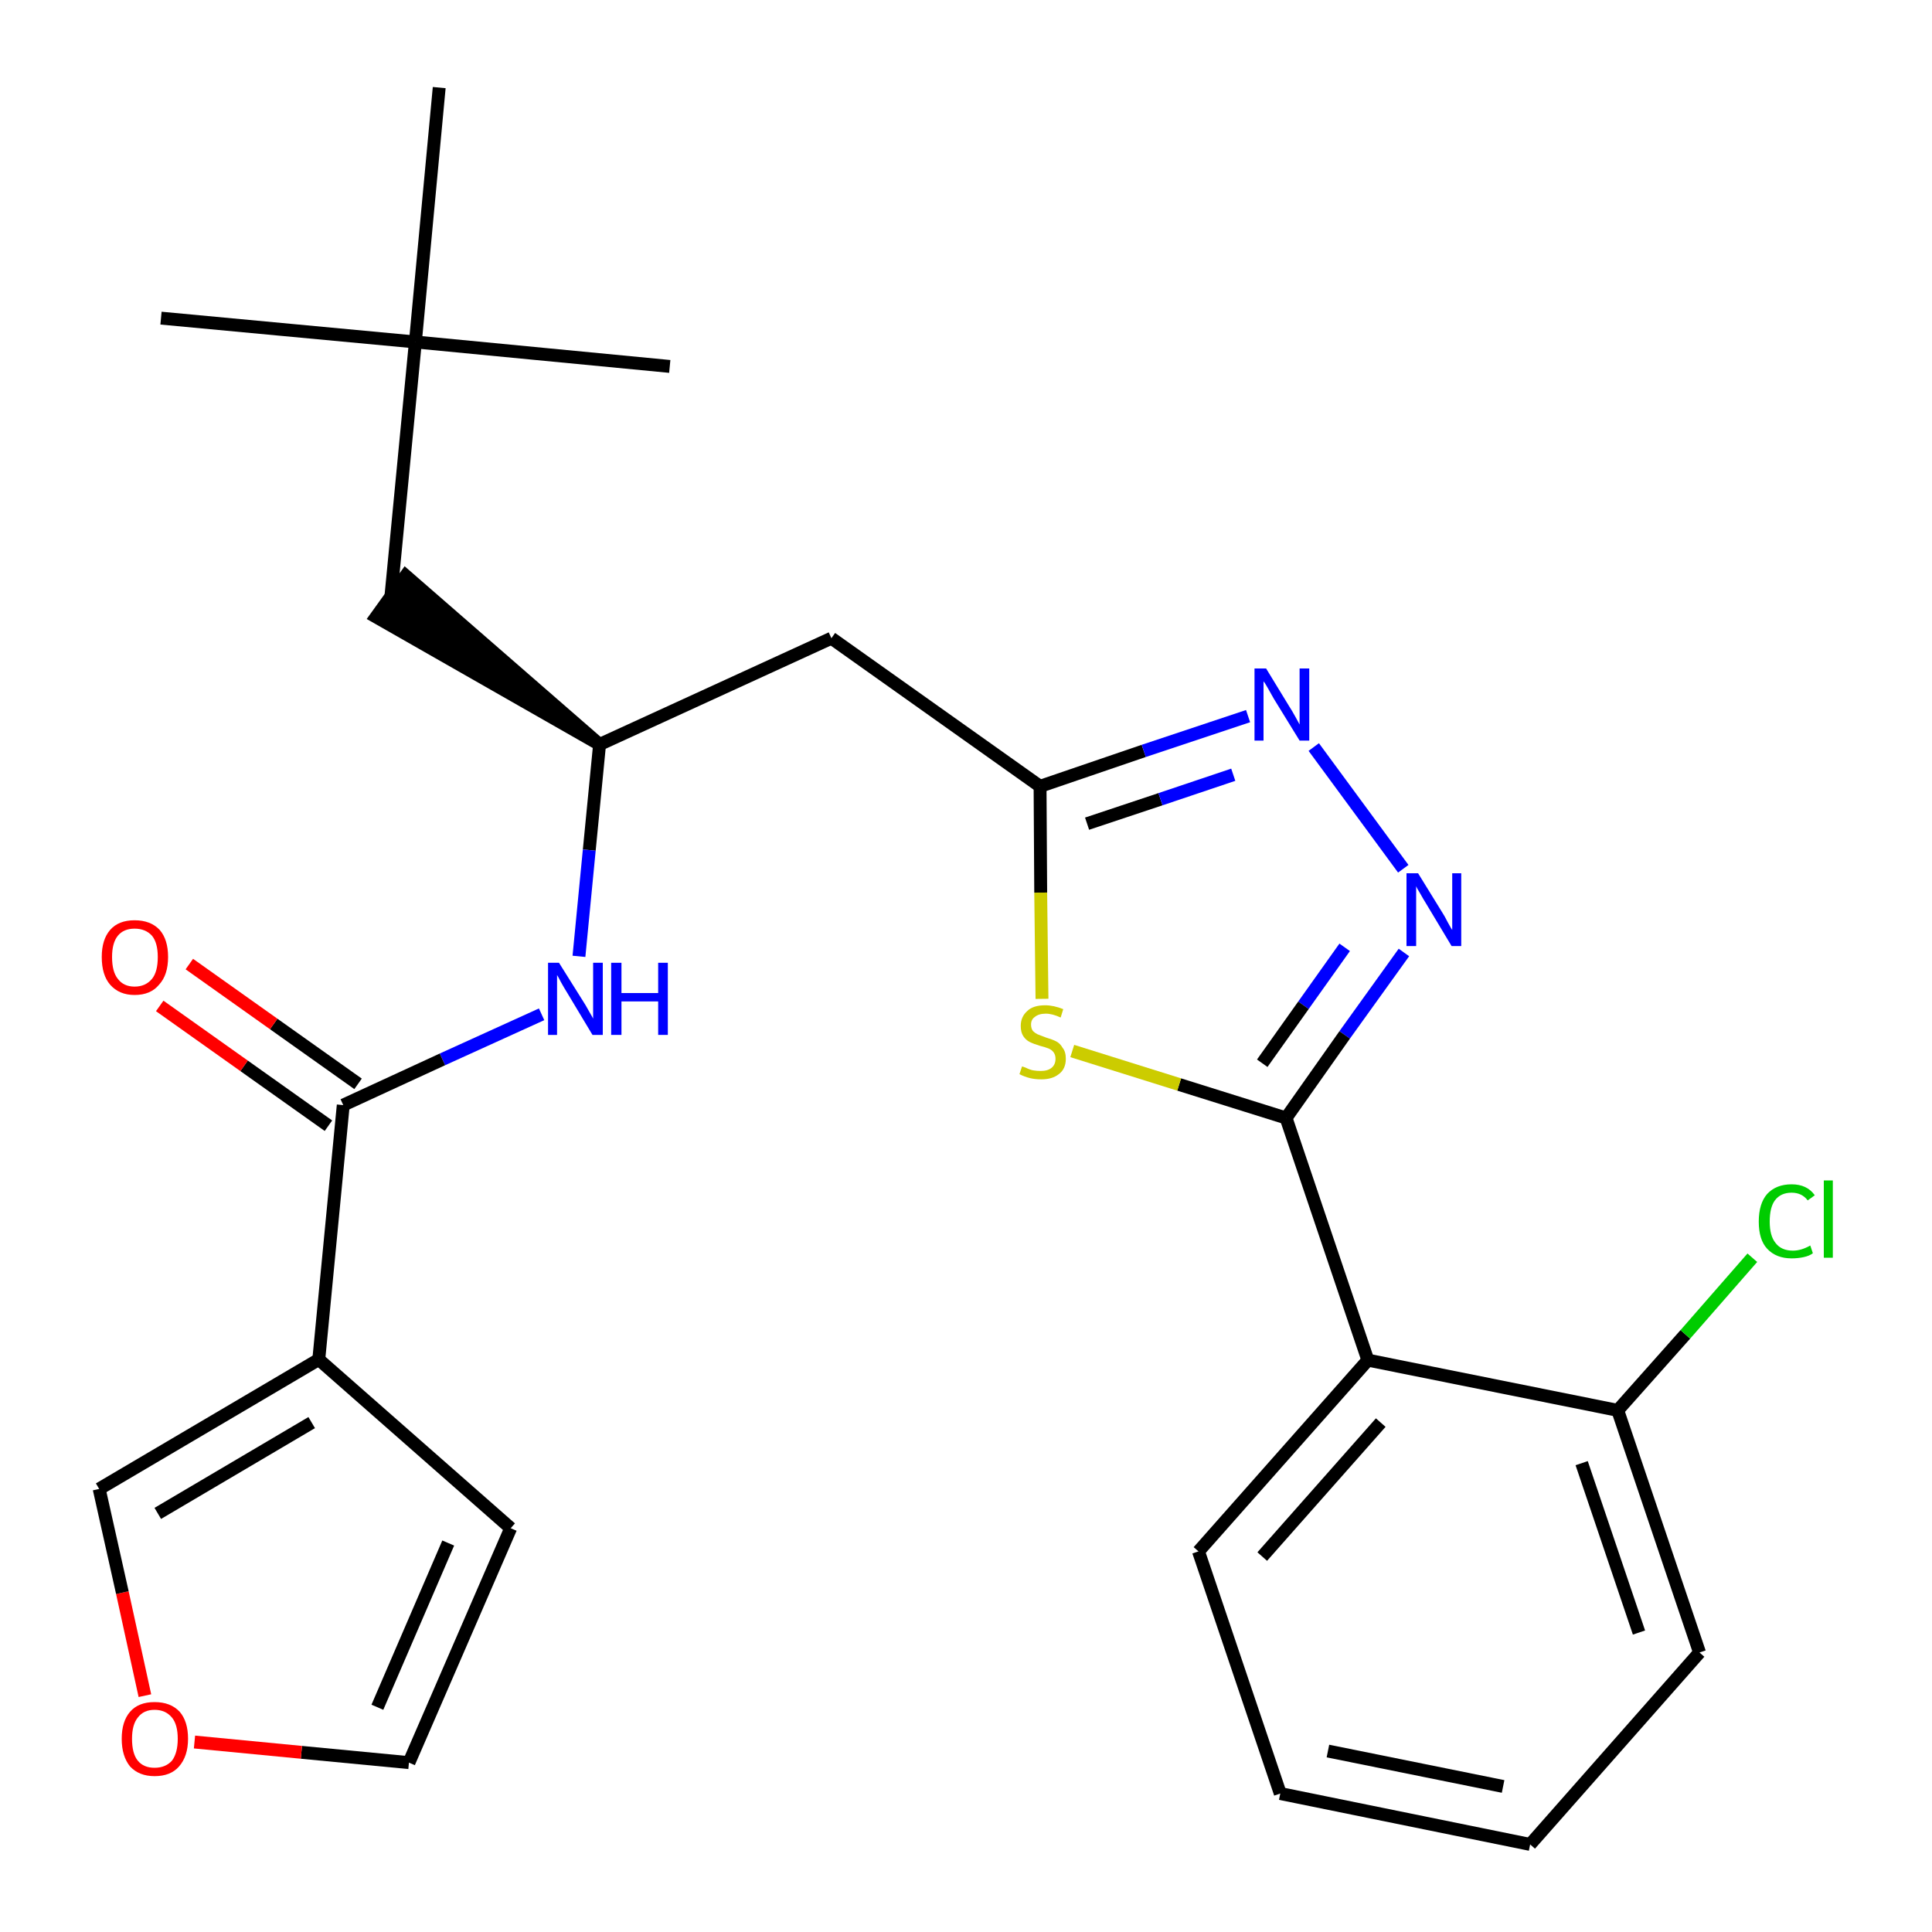 <?xml version='1.0' encoding='iso-8859-1'?>
<svg version='1.1' baseProfile='full'
              xmlns='http://www.w3.org/2000/svg'
                      xmlns:rdkit='http://www.rdkit.org/xml'
                      xmlns:xlink='http://www.w3.org/1999/xlink'
                  xml:space='preserve'
width='300px' height='300px' viewBox='0 0 300 300'>
<!-- END OF HEADER -->
<path class='bond-0 atom-0 atom-1' d='M 25.0,49.4 L 64.5,53.1' style='fill:none;fill-rule:evenodd;stroke:#000000;stroke-width:2.0px;stroke-linecap:butt;stroke-linejoin:miter;stroke-opacity:1' />
<path class='bond-1 atom-1 atom-2' d='M 64.5,53.1 L 104.0,56.9' style='fill:none;fill-rule:evenodd;stroke:#000000;stroke-width:2.0px;stroke-linecap:butt;stroke-linejoin:miter;stroke-opacity:1' />
<path class='bond-2 atom-1 atom-3' d='M 64.5,53.1 L 68.2,13.6' style='fill:none;fill-rule:evenodd;stroke:#000000;stroke-width:2.0px;stroke-linecap:butt;stroke-linejoin:miter;stroke-opacity:1' />
<path class='bond-3 atom-1 atom-4' d='M 64.5,53.1 L 60.7,92.6' style='fill:none;fill-rule:evenodd;stroke:#000000;stroke-width:2.0px;stroke-linecap:butt;stroke-linejoin:miter;stroke-opacity:1' />
<path class='bond-4 atom-5 atom-4' d='M 93.1,115.6 L 63.0,89.4 L 58.4,95.8 Z' style='fill:#000000;fill-rule:evenodd;fill-opacity:1;stroke:#000000;stroke-width:2.0px;stroke-linecap:butt;stroke-linejoin:miter;stroke-opacity:1;' />
<path class='bond-5 atom-5 atom-6' d='M 93.1,115.6 L 129.1,99.1' style='fill:none;fill-rule:evenodd;stroke:#000000;stroke-width:2.0px;stroke-linecap:butt;stroke-linejoin:miter;stroke-opacity:1' />
<path class='bond-18 atom-5 atom-19' d='M 93.1,115.6 L 91.5,132.0' style='fill:none;fill-rule:evenodd;stroke:#000000;stroke-width:2.0px;stroke-linecap:butt;stroke-linejoin:miter;stroke-opacity:1' />
<path class='bond-18 atom-5 atom-19' d='M 91.5,132.0 L 89.9,148.5' style='fill:none;fill-rule:evenodd;stroke:#0000FF;stroke-width:2.0px;stroke-linecap:butt;stroke-linejoin:miter;stroke-opacity:1' />
<path class='bond-6 atom-6 atom-7' d='M 129.1,99.1 L 161.5,122.1' style='fill:none;fill-rule:evenodd;stroke:#000000;stroke-width:2.0px;stroke-linecap:butt;stroke-linejoin:miter;stroke-opacity:1' />
<path class='bond-7 atom-7 atom-8' d='M 161.5,122.1 L 177.6,116.6' style='fill:none;fill-rule:evenodd;stroke:#000000;stroke-width:2.0px;stroke-linecap:butt;stroke-linejoin:miter;stroke-opacity:1' />
<path class='bond-7 atom-7 atom-8' d='M 177.6,116.6 L 193.8,111.2' style='fill:none;fill-rule:evenodd;stroke:#0000FF;stroke-width:2.0px;stroke-linecap:butt;stroke-linejoin:miter;stroke-opacity:1' />
<path class='bond-7 atom-7 atom-8' d='M 168.8,127.9 L 180.2,124.1' style='fill:none;fill-rule:evenodd;stroke:#000000;stroke-width:2.0px;stroke-linecap:butt;stroke-linejoin:miter;stroke-opacity:1' />
<path class='bond-7 atom-7 atom-8' d='M 180.2,124.1 L 191.5,120.3' style='fill:none;fill-rule:evenodd;stroke:#0000FF;stroke-width:2.0px;stroke-linecap:butt;stroke-linejoin:miter;stroke-opacity:1' />
<path class='bond-26 atom-18 atom-7' d='M 161.8,155.1 L 161.6,138.6' style='fill:none;fill-rule:evenodd;stroke:#CCCC00;stroke-width:2.0px;stroke-linecap:butt;stroke-linejoin:miter;stroke-opacity:1' />
<path class='bond-26 atom-18 atom-7' d='M 161.6,138.6 L 161.5,122.1' style='fill:none;fill-rule:evenodd;stroke:#000000;stroke-width:2.0px;stroke-linecap:butt;stroke-linejoin:miter;stroke-opacity:1' />
<path class='bond-8 atom-8 atom-9' d='M 204.0,116.0 L 217.9,134.9' style='fill:none;fill-rule:evenodd;stroke:#0000FF;stroke-width:2.0px;stroke-linecap:butt;stroke-linejoin:miter;stroke-opacity:1' />
<path class='bond-9 atom-9 atom-10' d='M 218.0,147.9 L 208.8,160.7' style='fill:none;fill-rule:evenodd;stroke:#0000FF;stroke-width:2.0px;stroke-linecap:butt;stroke-linejoin:miter;stroke-opacity:1' />
<path class='bond-9 atom-9 atom-10' d='M 208.8,160.7 L 199.7,173.6' style='fill:none;fill-rule:evenodd;stroke:#000000;stroke-width:2.0px;stroke-linecap:butt;stroke-linejoin:miter;stroke-opacity:1' />
<path class='bond-9 atom-9 atom-10' d='M 208.8,147.1 L 202.4,156.1' style='fill:none;fill-rule:evenodd;stroke:#0000FF;stroke-width:2.0px;stroke-linecap:butt;stroke-linejoin:miter;stroke-opacity:1' />
<path class='bond-9 atom-9 atom-10' d='M 202.4,156.1 L 196.0,165.1' style='fill:none;fill-rule:evenodd;stroke:#000000;stroke-width:2.0px;stroke-linecap:butt;stroke-linejoin:miter;stroke-opacity:1' />
<path class='bond-10 atom-10 atom-11' d='M 199.7,173.6 L 212.4,211.2' style='fill:none;fill-rule:evenodd;stroke:#000000;stroke-width:2.0px;stroke-linecap:butt;stroke-linejoin:miter;stroke-opacity:1' />
<path class='bond-17 atom-10 atom-18' d='M 199.7,173.6 L 183.1,168.4' style='fill:none;fill-rule:evenodd;stroke:#000000;stroke-width:2.0px;stroke-linecap:butt;stroke-linejoin:miter;stroke-opacity:1' />
<path class='bond-17 atom-10 atom-18' d='M 183.1,168.4 L 166.5,163.2' style='fill:none;fill-rule:evenodd;stroke:#CCCC00;stroke-width:2.0px;stroke-linecap:butt;stroke-linejoin:miter;stroke-opacity:1' />
<path class='bond-11 atom-11 atom-12' d='M 212.4,211.2 L 186.1,240.9' style='fill:none;fill-rule:evenodd;stroke:#000000;stroke-width:2.0px;stroke-linecap:butt;stroke-linejoin:miter;stroke-opacity:1' />
<path class='bond-11 atom-11 atom-12' d='M 214.4,220.9 L 196.0,241.7' style='fill:none;fill-rule:evenodd;stroke:#000000;stroke-width:2.0px;stroke-linecap:butt;stroke-linejoin:miter;stroke-opacity:1' />
<path class='bond-28 atom-16 atom-11' d='M 251.2,219.0 L 212.4,211.2' style='fill:none;fill-rule:evenodd;stroke:#000000;stroke-width:2.0px;stroke-linecap:butt;stroke-linejoin:miter;stroke-opacity:1' />
<path class='bond-12 atom-12 atom-13' d='M 186.1,240.9 L 198.8,278.5' style='fill:none;fill-rule:evenodd;stroke:#000000;stroke-width:2.0px;stroke-linecap:butt;stroke-linejoin:miter;stroke-opacity:1' />
<path class='bond-13 atom-13 atom-14' d='M 198.8,278.5 L 237.6,286.4' style='fill:none;fill-rule:evenodd;stroke:#000000;stroke-width:2.0px;stroke-linecap:butt;stroke-linejoin:miter;stroke-opacity:1' />
<path class='bond-13 atom-13 atom-14' d='M 206.2,271.9 L 233.4,277.4' style='fill:none;fill-rule:evenodd;stroke:#000000;stroke-width:2.0px;stroke-linecap:butt;stroke-linejoin:miter;stroke-opacity:1' />
<path class='bond-14 atom-14 atom-15' d='M 237.6,286.4 L 263.9,256.6' style='fill:none;fill-rule:evenodd;stroke:#000000;stroke-width:2.0px;stroke-linecap:butt;stroke-linejoin:miter;stroke-opacity:1' />
<path class='bond-15 atom-15 atom-16' d='M 263.9,256.6 L 251.2,219.0' style='fill:none;fill-rule:evenodd;stroke:#000000;stroke-width:2.0px;stroke-linecap:butt;stroke-linejoin:miter;stroke-opacity:1' />
<path class='bond-15 atom-15 atom-16' d='M 254.5,253.5 L 245.6,227.2' style='fill:none;fill-rule:evenodd;stroke:#000000;stroke-width:2.0px;stroke-linecap:butt;stroke-linejoin:miter;stroke-opacity:1' />
<path class='bond-16 atom-16 atom-17' d='M 251.2,219.0 L 261.7,207.2' style='fill:none;fill-rule:evenodd;stroke:#000000;stroke-width:2.0px;stroke-linecap:butt;stroke-linejoin:miter;stroke-opacity:1' />
<path class='bond-16 atom-16 atom-17' d='M 261.7,207.2 L 272.1,195.3' style='fill:none;fill-rule:evenodd;stroke:#00CC00;stroke-width:2.0px;stroke-linecap:butt;stroke-linejoin:miter;stroke-opacity:1' />
<path class='bond-19 atom-19 atom-20' d='M 84.1,157.5 L 68.7,164.5' style='fill:none;fill-rule:evenodd;stroke:#0000FF;stroke-width:2.0px;stroke-linecap:butt;stroke-linejoin:miter;stroke-opacity:1' />
<path class='bond-19 atom-19 atom-20' d='M 68.7,164.5 L 53.3,171.6' style='fill:none;fill-rule:evenodd;stroke:#000000;stroke-width:2.0px;stroke-linecap:butt;stroke-linejoin:miter;stroke-opacity:1' />
<path class='bond-20 atom-20 atom-21' d='M 55.6,168.3 L 42.5,159.0' style='fill:none;fill-rule:evenodd;stroke:#000000;stroke-width:2.0px;stroke-linecap:butt;stroke-linejoin:miter;stroke-opacity:1' />
<path class='bond-20 atom-20 atom-21' d='M 42.5,159.0 L 29.4,149.7' style='fill:none;fill-rule:evenodd;stroke:#FF0000;stroke-width:2.0px;stroke-linecap:butt;stroke-linejoin:miter;stroke-opacity:1' />
<path class='bond-20 atom-20 atom-21' d='M 51.0,174.8 L 37.9,165.5' style='fill:none;fill-rule:evenodd;stroke:#000000;stroke-width:2.0px;stroke-linecap:butt;stroke-linejoin:miter;stroke-opacity:1' />
<path class='bond-20 atom-20 atom-21' d='M 37.9,165.5 L 24.8,156.2' style='fill:none;fill-rule:evenodd;stroke:#FF0000;stroke-width:2.0px;stroke-linecap:butt;stroke-linejoin:miter;stroke-opacity:1' />
<path class='bond-21 atom-20 atom-22' d='M 53.3,171.6 L 49.5,211.1' style='fill:none;fill-rule:evenodd;stroke:#000000;stroke-width:2.0px;stroke-linecap:butt;stroke-linejoin:miter;stroke-opacity:1' />
<path class='bond-22 atom-22 atom-23' d='M 49.5,211.1 L 79.3,237.3' style='fill:none;fill-rule:evenodd;stroke:#000000;stroke-width:2.0px;stroke-linecap:butt;stroke-linejoin:miter;stroke-opacity:1' />
<path class='bond-27 atom-26 atom-22' d='M 15.4,231.2 L 49.5,211.1' style='fill:none;fill-rule:evenodd;stroke:#000000;stroke-width:2.0px;stroke-linecap:butt;stroke-linejoin:miter;stroke-opacity:1' />
<path class='bond-27 atom-26 atom-22' d='M 24.5,235.0 L 48.4,220.9' style='fill:none;fill-rule:evenodd;stroke:#000000;stroke-width:2.0px;stroke-linecap:butt;stroke-linejoin:miter;stroke-opacity:1' />
<path class='bond-23 atom-23 atom-24' d='M 79.3,237.3 L 63.5,273.7' style='fill:none;fill-rule:evenodd;stroke:#000000;stroke-width:2.0px;stroke-linecap:butt;stroke-linejoin:miter;stroke-opacity:1' />
<path class='bond-23 atom-23 atom-24' d='M 69.6,239.6 L 58.6,265.1' style='fill:none;fill-rule:evenodd;stroke:#000000;stroke-width:2.0px;stroke-linecap:butt;stroke-linejoin:miter;stroke-opacity:1' />
<path class='bond-24 atom-24 atom-25' d='M 63.5,273.7 L 46.8,272.1' style='fill:none;fill-rule:evenodd;stroke:#000000;stroke-width:2.0px;stroke-linecap:butt;stroke-linejoin:miter;stroke-opacity:1' />
<path class='bond-24 atom-24 atom-25' d='M 46.8,272.1 L 30.2,270.5' style='fill:none;fill-rule:evenodd;stroke:#FF0000;stroke-width:2.0px;stroke-linecap:butt;stroke-linejoin:miter;stroke-opacity:1' />
<path class='bond-25 atom-25 atom-26' d='M 22.5,263.3 L 19.0,247.3' style='fill:none;fill-rule:evenodd;stroke:#FF0000;stroke-width:2.0px;stroke-linecap:butt;stroke-linejoin:miter;stroke-opacity:1' />
<path class='bond-25 atom-25 atom-26' d='M 19.0,247.3 L 15.4,231.2' style='fill:none;fill-rule:evenodd;stroke:#000000;stroke-width:2.0px;stroke-linecap:butt;stroke-linejoin:miter;stroke-opacity:1' />
<path  class='atom-8' d='M 196.6 103.8
L 200.2 109.7
Q 200.6 110.3, 201.2 111.4
Q 201.8 112.5, 201.8 112.5
L 201.8 103.8
L 203.3 103.8
L 203.3 115.0
L 201.8 115.0
L 197.8 108.5
Q 197.4 107.8, 196.9 106.9
Q 196.4 106.0, 196.2 105.8
L 196.2 115.0
L 194.8 115.0
L 194.8 103.8
L 196.6 103.8
' fill='#0000FF'/>
<path  class='atom-9' d='M 220.2 135.6
L 223.9 141.6
Q 224.3 142.2, 224.8 143.2
Q 225.4 144.3, 225.5 144.4
L 225.5 135.6
L 226.9 135.6
L 226.9 146.9
L 225.4 146.9
L 221.5 140.4
Q 221.0 139.6, 220.5 138.7
Q 220.0 137.9, 219.9 137.6
L 219.9 146.9
L 218.4 146.9
L 218.4 135.6
L 220.2 135.6
' fill='#0000FF'/>
<path  class='atom-17' d='M 273.1 189.7
Q 273.1 186.9, 274.4 185.4
Q 275.8 183.9, 278.2 183.9
Q 280.6 183.9, 281.8 185.6
L 280.7 186.4
Q 279.8 185.2, 278.2 185.2
Q 276.5 185.2, 275.6 186.4
Q 274.8 187.5, 274.8 189.7
Q 274.8 191.9, 275.7 193.0
Q 276.6 194.2, 278.4 194.2
Q 279.7 194.2, 281.1 193.4
L 281.5 194.6
Q 281.0 195.0, 280.1 195.2
Q 279.2 195.4, 278.2 195.4
Q 275.8 195.4, 274.4 193.9
Q 273.1 192.5, 273.1 189.7
' fill='#00CC00'/>
<path  class='atom-17' d='M 283.2 183.3
L 284.6 183.3
L 284.6 195.3
L 283.2 195.3
L 283.2 183.3
' fill='#00CC00'/>
<path  class='atom-18' d='M 158.7 165.6
Q 158.8 165.6, 159.3 165.8
Q 159.9 166.1, 160.4 166.2
Q 161.0 166.3, 161.6 166.3
Q 162.7 166.3, 163.3 165.8
Q 163.9 165.3, 163.9 164.4
Q 163.9 163.8, 163.6 163.4
Q 163.3 163.0, 162.8 162.8
Q 162.3 162.6, 161.5 162.4
Q 160.5 162.1, 159.9 161.8
Q 159.3 161.5, 158.9 160.9
Q 158.5 160.3, 158.5 159.3
Q 158.5 157.9, 159.5 157.0
Q 160.4 156.1, 162.3 156.1
Q 163.6 156.1, 165.1 156.7
L 164.7 158.0
Q 163.4 157.4, 162.4 157.4
Q 161.3 157.4, 160.7 157.9
Q 160.1 158.3, 160.1 159.1
Q 160.1 159.7, 160.4 160.1
Q 160.7 160.4, 161.1 160.6
Q 161.6 160.8, 162.4 161.1
Q 163.4 161.4, 164.0 161.7
Q 164.6 162.0, 165.0 162.7
Q 165.5 163.3, 165.5 164.4
Q 165.5 166.0, 164.4 166.8
Q 163.4 167.6, 161.7 167.6
Q 160.7 167.6, 159.9 167.4
Q 159.1 167.2, 158.3 166.8
L 158.7 165.6
' fill='#CCCC00'/>
<path  class='atom-19' d='M 86.8 149.5
L 90.5 155.4
Q 90.9 156.0, 91.5 157.1
Q 92.1 158.1, 92.1 158.2
L 92.1 149.5
L 93.6 149.5
L 93.6 160.7
L 92.0 160.7
L 88.1 154.2
Q 87.6 153.4, 87.1 152.5
Q 86.7 151.7, 86.5 151.4
L 86.5 160.7
L 85.1 160.7
L 85.1 149.5
L 86.8 149.5
' fill='#0000FF'/>
<path  class='atom-19' d='M 94.9 149.5
L 96.5 149.5
L 96.5 154.2
L 102.2 154.2
L 102.2 149.5
L 103.7 149.5
L 103.7 160.7
L 102.2 160.7
L 102.2 155.5
L 96.5 155.5
L 96.5 160.7
L 94.9 160.7
L 94.9 149.5
' fill='#0000FF'/>
<path  class='atom-21' d='M 15.8 148.6
Q 15.8 145.9, 17.1 144.4
Q 18.4 142.9, 20.9 142.9
Q 23.4 142.9, 24.8 144.4
Q 26.1 145.9, 26.1 148.6
Q 26.1 151.4, 24.7 152.9
Q 23.4 154.5, 20.9 154.5
Q 18.5 154.5, 17.1 152.9
Q 15.8 151.4, 15.8 148.6
M 20.9 153.2
Q 22.6 153.2, 23.6 152.0
Q 24.5 150.9, 24.5 148.6
Q 24.5 146.4, 23.6 145.3
Q 22.6 144.2, 20.9 144.2
Q 19.2 144.2, 18.3 145.3
Q 17.4 146.4, 17.4 148.6
Q 17.4 150.9, 18.3 152.0
Q 19.2 153.2, 20.9 153.2
' fill='#FF0000'/>
<path  class='atom-25' d='M 18.9 270.0
Q 18.9 267.3, 20.2 265.8
Q 21.5 264.3, 24.0 264.3
Q 26.5 264.3, 27.9 265.8
Q 29.2 267.3, 29.2 270.0
Q 29.2 272.7, 27.8 274.3
Q 26.5 275.8, 24.0 275.8
Q 21.6 275.8, 20.2 274.3
Q 18.9 272.7, 18.9 270.0
M 24.0 274.5
Q 25.7 274.5, 26.7 273.4
Q 27.6 272.2, 27.6 270.0
Q 27.6 267.8, 26.7 266.7
Q 25.7 265.5, 24.0 265.5
Q 22.3 265.5, 21.4 266.7
Q 20.5 267.8, 20.5 270.0
Q 20.5 272.3, 21.4 273.4
Q 22.3 274.5, 24.0 274.5
' fill='#FF0000'/>
</svg>
